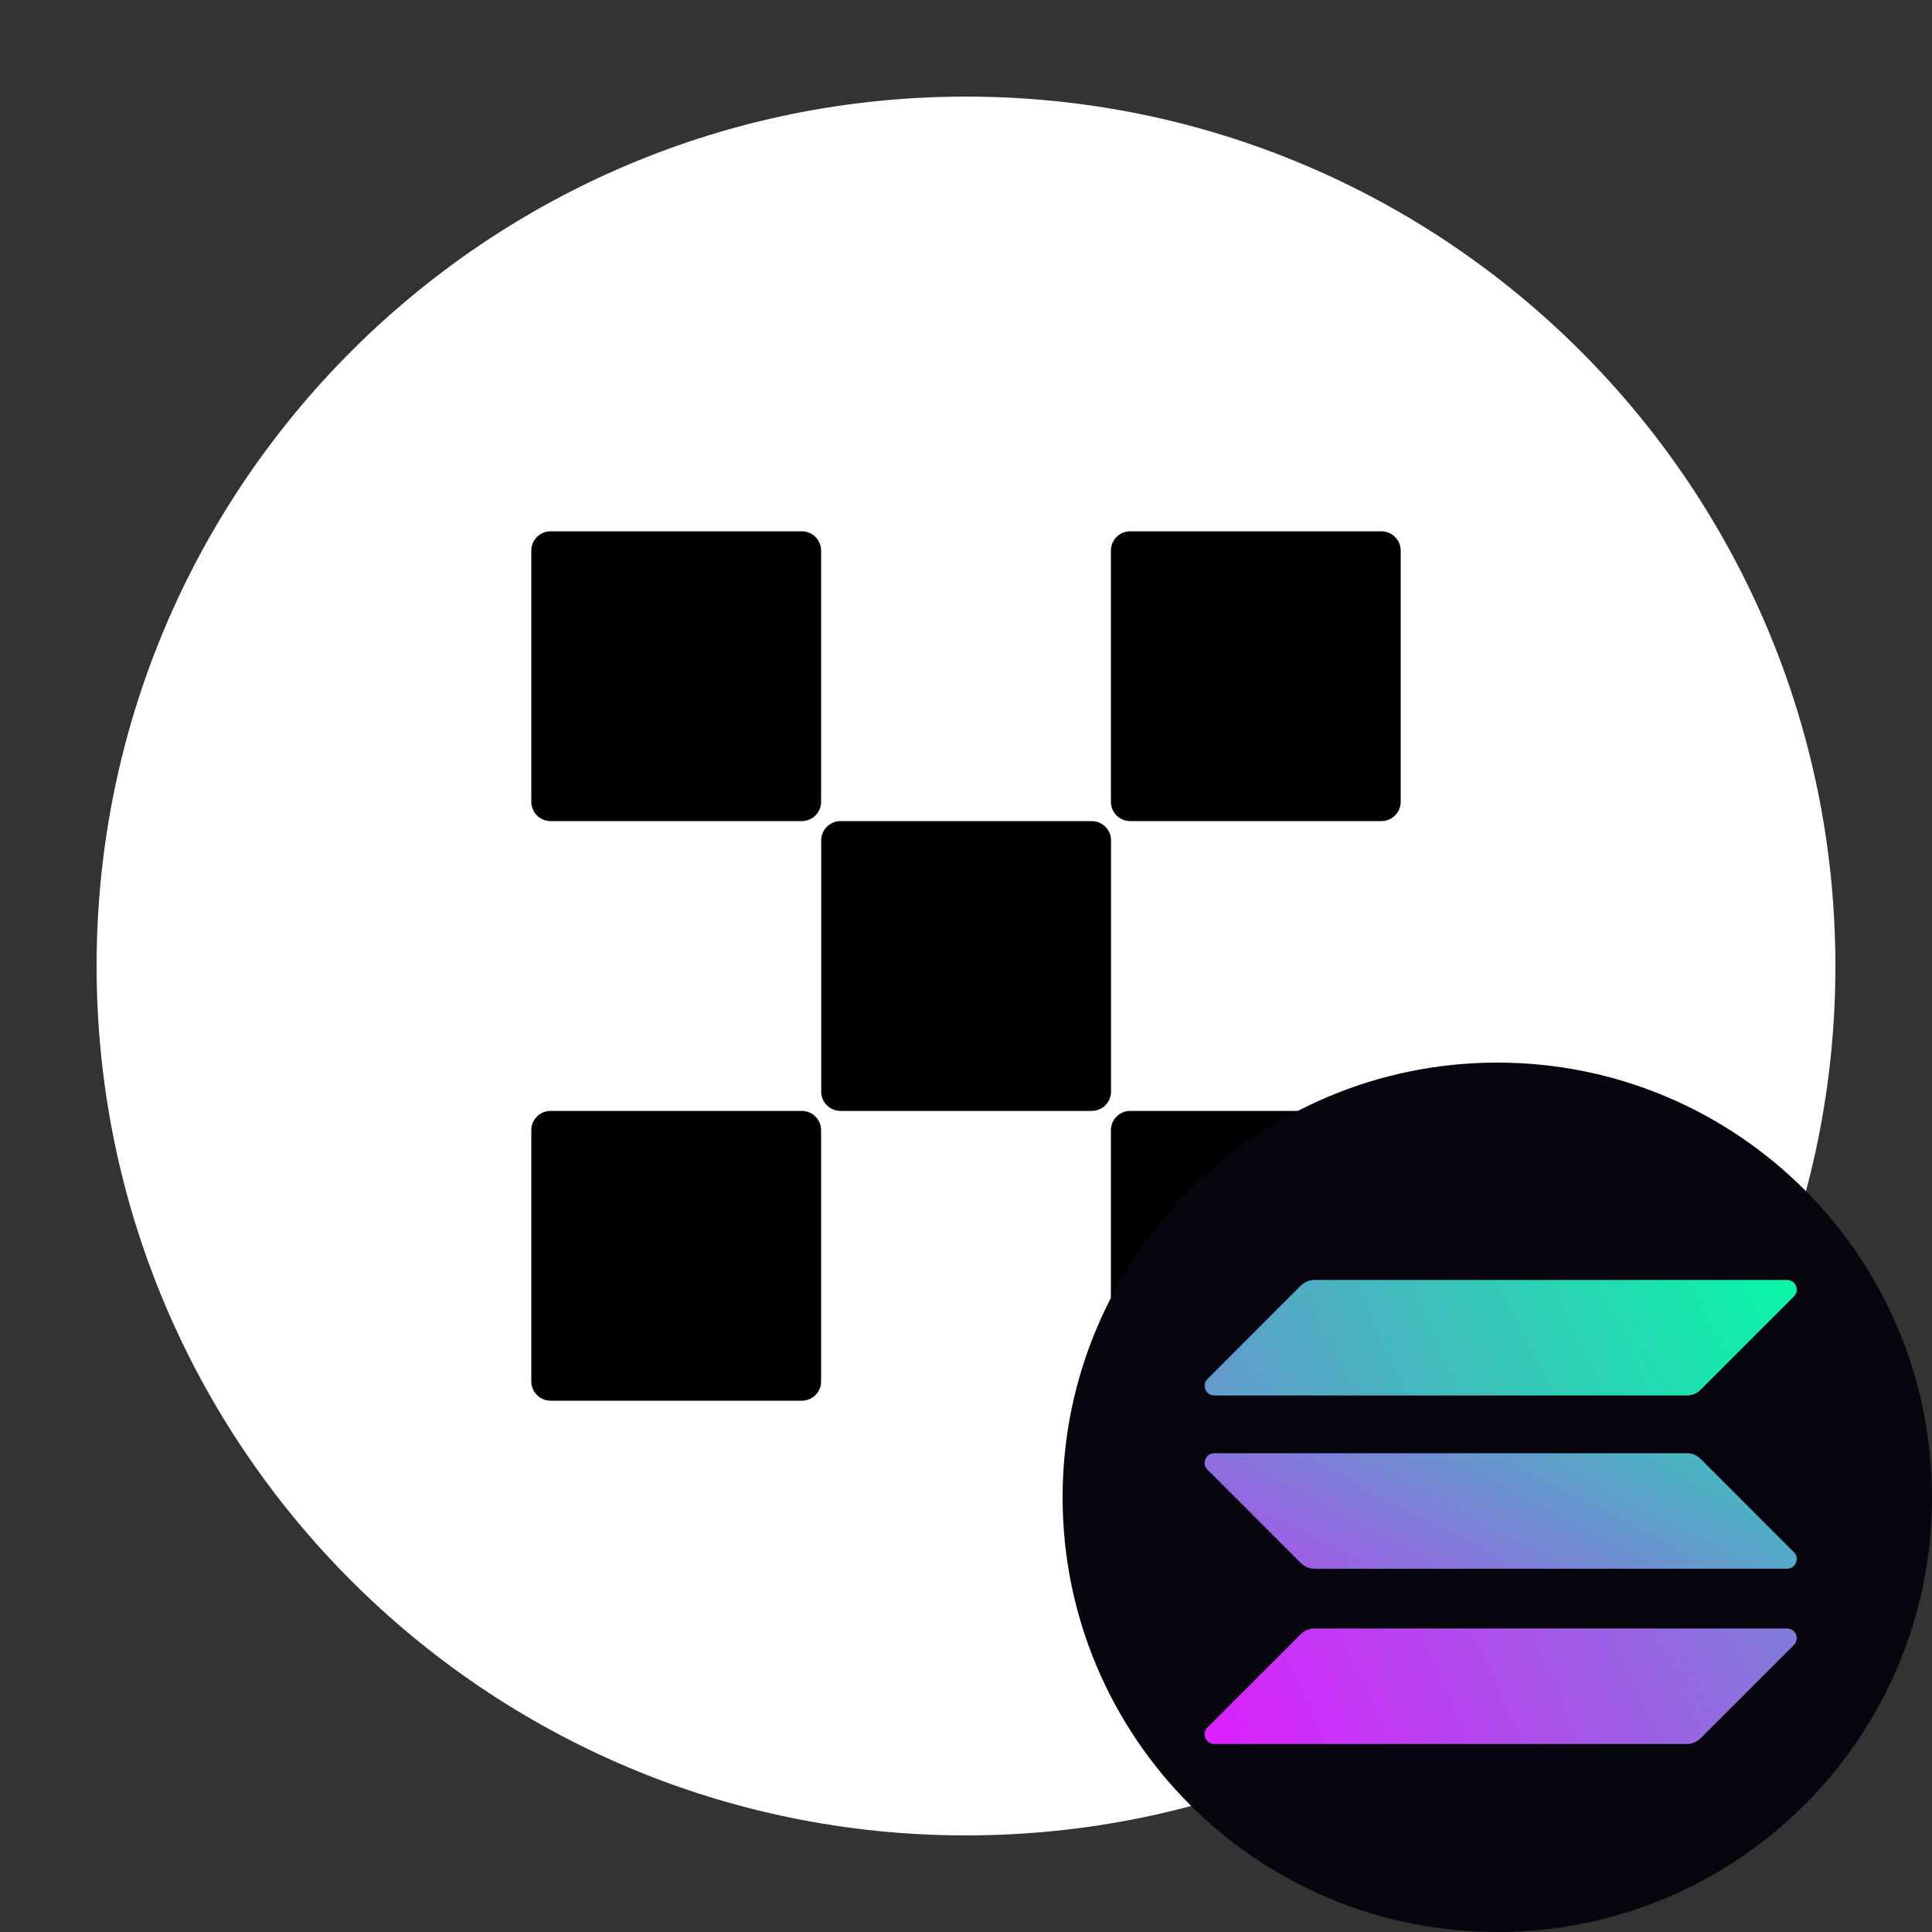 <svg width="40" height="40" viewBox="0 0 40 40" fill="none" xmlns="http://www.w3.org/2000/svg">
<rect x="0" y="0" width="40" height="40" fill="#333333" stroke="none"/>
<g clip-path="url(#clip0_4004_13793)">
<path d="M20 38C29.941 38 38 29.941 38 20C38 10.059 29.941 2 20 2C10.059 2 2 10.059 2 20C2 29.941 10.059 38 20 38Z" fill="white"/>
<path d="M22.602 17H17.402C17.182 17 17.002 17.179 17.002 17.4V22.6C17.002 22.821 17.182 23 17.402 23H22.602C22.823 23 23.003 22.821 23.003 22.6V17.4C23.003 17.179 22.823 17 22.602 17Z" fill="black"/>
<path d="M16.6 11H11.4C11.179 11 11 11.179 11 11.4V16.6C11 16.821 11.179 17 11.4 17H16.6C16.821 17 17 16.821 17 16.6V11.4C17 11.179 16.821 11 16.6 11Z" fill="black"/>
<path d="M28.6 11H23.4C23.179 11 23 11.179 23 11.4V16.6C23 16.821 23.179 17 23.4 17H28.6C28.821 17 29 16.821 29 16.6V11.4C29 11.179 28.821 11 28.6 11Z" fill="black"/>
<path d="M16.6 23H11.4C11.179 23 11 23.179 11 23.4V28.6C11 28.821 11.179 29 11.4 29H16.6C16.821 29 17 28.821 17 28.6V23.4C17 23.179 16.821 23 16.6 23Z" fill="black"/>
<path d="M28.6 23H23.4C23.179 23 23 23.179 23 23.4V28.6C23 28.821 23.179 29 23.4 29H28.6C28.821 29 29 28.821 29 28.6V23.4C29 23.179 28.821 23 28.6 23Z" fill="black"/>
<path d="M22 31C22 35.971 26.029 40 31 40C35.971 40 40 35.971 40 31C40 26.029 35.971 22 31 22C26.029 22 22 26.029 22 31Z" fill="#07060E"/>
<path d="M26.932 33.833C27.006 33.759 27.108 33.716 27.216 33.716H36.998C37.177 33.716 37.267 33.932 37.14 34.058L35.208 35.99C35.134 36.064 35.032 36.108 34.924 36.108H25.141C24.963 36.108 24.873 35.892 25 35.765L26.932 33.833Z" fill="url(#paint0_linear_4004_13793)"/>
<path d="M26.932 26.617C27.009 26.543 27.111 26.5 27.216 26.5H36.998C37.177 26.5 37.267 26.716 37.14 26.842L35.208 28.775C35.134 28.849 35.032 28.892 34.924 28.892H25.141C24.963 28.892 24.873 28.676 25 28.55L26.932 26.617Z" fill="url(#paint1_linear_4004_13793)"/>
<path d="M35.208 30.204C35.134 30.13 35.032 30.087 34.924 30.087H25.141C24.963 30.087 24.873 30.303 25 30.429L26.932 32.361C27.006 32.435 27.108 32.479 27.216 32.479H36.998C37.177 32.479 37.267 32.263 37.14 32.136L35.208 30.204Z" fill="url(#paint2_linear_4004_13793)"/>
</g>
<defs>
<linearGradient id="paint0_linear_4004_13793" x1="36.064" y1="-7.121" x2="10.31" y2="5.159" gradientUnits="userSpaceOnUse">
<stop stop-color="#00FFA3"/>
<stop offset="1" stop-color="#DC1FFF"/>
</linearGradient>
<linearGradient id="paint1_linear_4004_13793" x1="33.103" y1="15.654" x2="7.35" y2="27.934" gradientUnits="userSpaceOnUse">
<stop stop-color="#00FFA3"/>
<stop offset="1" stop-color="#DC1FFF"/>
</linearGradient>
<linearGradient id="paint2_linear_4004_13793" x1="34.633" y1="24.571" x2="27.862" y2="37.539" gradientUnits="userSpaceOnUse">
<stop stop-color="#00FFA3"/>
<stop offset="1" stop-color="#DC1FFF"/>
</linearGradient>
<clipPath id="clip0_4004_13793">
<rect width="40" height="40" fill="white"/>
</clipPath>
</defs>
</svg>
